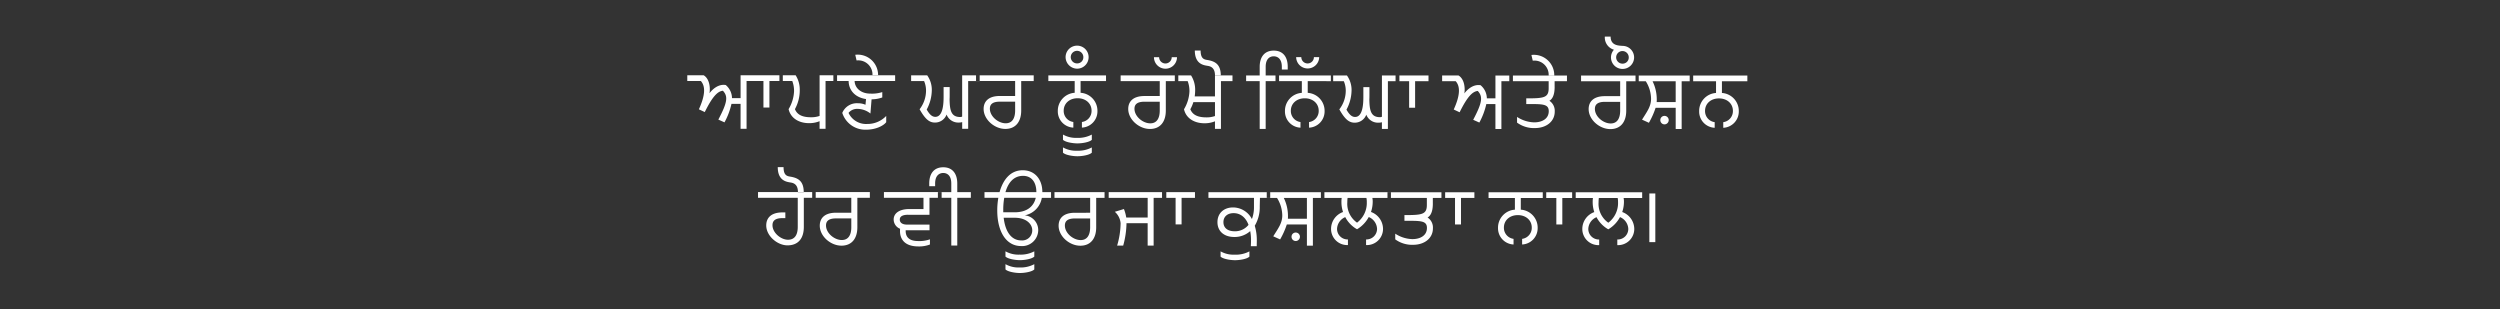 <svg id="Frame_1" data-name="Frame 1" xmlns="http://www.w3.org/2000/svg" width="728" height="90" viewBox="0 0 728 90">
  <rect x="0" y="0" width="728" height="90" fill="#333333" stroke="none"/>
  <defs>
    <style>
      .cls-1 {
        fill: #fff;
        fill-rule: evenodd;
      }
    </style>
  </defs>
  <path id="ਆਪਣੇ_ਘਰ_ਨੂੰ_ਰੱਖੋ_ਨਿੱਘਾ_ਅਤੇ_ਰੌਸ਼ਨ_ਹੋਰ_ਵੀ_ਊਰਜਾ_ਕੁਸ਼ਲਤਾ_ਨਾਲ_" data-name="ਆਪਣੇ ਘਰ ਨੂੰ ਰੱਖੋ ਨਿੱਘਾ ਅਤੇ ਰੌਸ਼ਨ ਹੋਰ ਵੀ ਊਰਜਾ ਕੁਸ਼ਲਤਾ ਨਾਲ।" class="cls-1" d="M227.96,21.927l-12.3,0,0,6.655h-2.5a5.065,5.065,0,0,0-1.819-3.822c-2.027-.364-3.8,1.117-4.732,2.39,0.26-1.586.027-4.186-1.688-5.226h-4.784v1.664h3.951c1.378,1.534,1.3,4.134-.574,8.241l1.716,0.806c2.211-4.471,3.719-6.056,5.279-6.212,1.533,1.638,1.351,3.328-1.328,8.4l1.793,0.806a20.586,20.586,0,0,0,2.03-5.381h2.651l0,7.253H217.4l0-13.909h4.913l0,7.721h1.742l0-7.721h3.9V21.927Zm15.8,0h-5.095l0,11.829a7.19,7.19,0,0,1-2.5.389c-2.392,0-4-.651-4.679-2.367a11.422,11.422,0,0,0,1.405-5.511,7.8,7.8,0,0,0-1.194-4.342h-4.732V23.59h3.743a8.047,8.047,0,0,1,.52,3.016,10.985,10.985,0,0,1-1.588,5.173c0.623,2.756,3.171,4.082,5.927,4.083a7.915,7.915,0,0,0,3.093-.571V37.5H240.4l0-13.909h3.354V21.931Zm16.906,0-17.991,0v1.664h4.445c0.026,2.47,1.663,4.758,5.069,5.253l-0.157,1.664a5.472,5.472,0,0,0-2.21-.442,4.6,4.6,0,0,0-4.55,2.807,7.02,7.02,0,0,0,6.992,4.889c2.652,0,4.94-1.065,5.8-2.182v-1.82a7.5,7.5,0,0,1-5.512,2.338,5.635,5.635,0,0,1-5.459-3.225,3.211,3.211,0,0,1,2.652-1.169,6.129,6.129,0,0,1,3.717,1.353l0.026-.234,0.313-3.9a9.24,9.24,0,0,0,3.12-.545v-1.56a9.79,9.79,0,0,1-3.458.441c-2.886,0-4.549-1.743-4.6-3.667l11.8,0V21.935Zm-11.618-5.983,0.389,1.664a4.131,4.131,0,0,1,4.626,4.369H255.7A5.933,5.933,0,0,0,249.049,15.953Zm36.234,5.989h-5.1l0,12.011a1.144,1.144,0,0,1-.572.13c-2.7,0-3.041-2.029-3.092-5.226,0.026-.364.026-0.728,0.026-1.092V25.345h-1.768v2.834c0,2.288-.235,5.849-2.419,5.849-0.962,0-1.716-.754-2.5-2.132a12.086,12.086,0,0,0,1.483-5.615A7.247,7.247,0,0,0,270,21.938h-4.679V23.6h3.77a7.067,7.067,0,0,1,.571,2.834,8.938,8.938,0,0,1-1.873,5.381c1.689,2.99,2.885,3.874,4.47,3.875a3.565,3.565,0,0,0,3.381-2.339,3.641,3.641,0,0,0,3.457,2.341,4.039,4.039,0,0,0,1.092-.13v1.95h1.742l0-13.909h3.353V21.942Zm15.735,0-16.794,0v1.664l11.386,0V27.95h-4.445c-3.38,0-4.732,1.662-4.733,3.768,0,3.094,3.17,5.824,6.316,5.825,3.094,0,4.628-2.209,4.629-5.328l0-8.605h3.64V21.946ZM292.851,35.9c-2.157,0-4.6-2-4.6-4.239,0-1.274.781-2.054,2.912-2.053h4.446v2.574C295.608,34.4,294.775,35.905,292.851,35.9Zm29.222-12.289V21.952l-16.794,0v1.664l7.67,0v3.406a5.247,5.247,0,0,0-4.915,5.328,4.722,4.722,0,0,0,4.522,4.811V35.52a3.236,3.236,0,0,1-2.806-3.3c0-2.054,1.638-3.613,4.056-3.613s4.055,1.561,4.055,3.615a3.238,3.238,0,0,1-2.809,3.3v1.638a4.74,4.74,0,0,0,4.524-4.808,5.247,5.247,0,0,0-4.912-5.331V23.614Zm-8.427,16.532a7.636,7.636,0,0,1-4.107-.963v1.534c0.7,0.676,2.782,1.041,4.212,1.041s3.509-.363,4.186-1.039V39.187A8.44,8.44,0,0,1,313.646,40.148Zm0,3.744a7.636,7.636,0,0,1-4.107-.963v1.534c0.7,0.676,2.782,1.041,4.212,1.041s3.509-.363,4.186-1.039V42.931A8.44,8.44,0,0,1,313.645,43.891ZM313.651,20a3.354,3.354,0,1,0-3.352-3.354A3.4,3.4,0,0,0,313.651,20Zm0-1.534a1.833,1.833,0,1,1,1.82-1.819A1.777,1.777,0,0,1,313.652,18.466Zm29.476,3.491-16.795,0v1.664l11.387,0v4.342h-4.446c-3.38,0-4.732,1.663-4.732,3.768,0,3.094,3.17,5.824,6.315,5.825,3.094,0,4.628-2.209,4.629-5.328l0-8.605h3.639V21.958Zm-8.167,13.958c-2.158,0-4.6-2-4.6-4.239,0-1.274.781-2.054,2.913-2.053h4.445V32.2C337.717,34.409,336.885,35.917,334.961,35.916Zm7.78-19.262h-1.534a1.833,1.833,0,0,1-3.666,0h-1.508A3.354,3.354,0,0,0,342.741,16.654ZM358.9,21.962h-5.1V28.07l-5.9,0a13.817,13.817,0,0,0,.131-1.768,7.8,7.8,0,0,0-1.195-4.342h-4.732v1.664h3.744a8.053,8.053,0,0,1,.519,3.016,11,11,0,0,1-1.587,5.173c0.623,2.756,3.17,4.082,5.926,4.083a7.917,7.917,0,0,0,3.094-.571v2.21h1.742l0-13.908H358.9V21.962Zm-7.595,12.217c-2.392,0-4-.651-4.679-2.367a10.009,10.009,0,0,0,.885-2.08l6.291,0v4.056A7.187,7.187,0,0,1,351.307,34.179Zm2.5-12.166h1.69c0-3.2-1.559-4.134-3.794-4.525-1.014-.156-2.08-0.313-2.079-2.782h-1.69c0,4.056,2.7,4.29,3.742,4.473C353.34,19.413,353.807,20.583,353.807,22.013Zm17.1-7.275c-2.7,0-4.082,1.871-4.083,4.73v2.5h-3.952v1.664h3.952l0,13.909h1.742l0-13.909h3.9V21.966h-3.9v-2.5c0-2.418,1.275-3.067,2.341-3.067s2.365,0.65,2.365,3.068v0.78h1.716v-0.78C374.992,16.611,373.641,14.739,370.911,14.738Zm17.315,8.9V21.97l-16.795,0v1.664l7.669,0v3.406a5.248,5.248,0,0,0-4.915,5.328,4.723,4.723,0,0,0,4.522,4.811V35.538a3.237,3.237,0,0,1-2.807-3.3c0-2.054,1.639-3.613,4.057-3.613s4.055,1.561,4.054,3.615a3.236,3.236,0,0,1-2.808,3.3v1.638a4.741,4.741,0,0,0,4.525-4.808,5.247,5.247,0,0,0-4.912-5.331V23.632Zm-4.079-6.994h-1.533a1.833,1.833,0,0,1-3.666,0H377.44A3.354,3.354,0,0,0,384.147,16.64Zm23.371,5.336h-5.095l0,12.011a1.145,1.145,0,0,1-.572.13c-2.7,0-3.041-2.029-3.092-5.226,0.026-.364.026-0.728,0.026-1.092V25.378h-1.768v2.834c0,2.288-.235,5.849-2.419,5.849-0.962,0-1.716-.754-2.5-2.132a12.086,12.086,0,0,0,1.483-5.615,7.254,7.254,0,0,0-1.35-4.342h-4.68v1.664h3.769a7.051,7.051,0,0,1,.571,2.834,8.938,8.938,0,0,1-1.873,5.381c1.689,2.99,2.885,3.874,4.471,3.875a3.563,3.563,0,0,0,3.38-2.339,3.641,3.641,0,0,0,3.457,2.341,4.039,4.039,0,0,0,1.092-.13v1.95h1.742l0-13.909h3.354V21.975Zm8.469,0-9.593,0v1.664h3.951l0,7.721h1.742l0-7.721h3.9V21.977Zm24.59,0.007h-5.1l0,6.655h-2.5a5.065,5.065,0,0,0-1.819-3.822c-2.028-.364-3.8,1.117-4.732,2.39,0.26-1.586.027-4.186-1.689-5.226h-4.783v1.664h3.952c1.377,1.534,1.3,4.134-.574,8.241l1.715,0.806c2.211-4.471,3.72-6.056,5.28-6.212,1.533,1.638,1.351,3.328-1.329,8.4l1.794,0.806a20.546,20.546,0,0,0,2.029-5.381h2.652l0,7.253h1.742l0-13.909h3.353V21.984Zm12.134,3.331V23.651H456.3V21.988l-16.794,0v1.664l11.465,0v1.9c0.051,2.938-1.379,3.093-6.526,3.092V30.3c4.654,0,6.551-.1,6.551,2.082,0,2.21-1.951,3.249-4.213,3.249a9.485,9.485,0,0,1-5.017-1.587v1.664a8.319,8.319,0,0,0,5.173,1.587c3.406,0,5.8-1.948,5.8-4.808a3.51,3.51,0,0,0-1.559-3.146C451.826,28.98,452.71,28.045,452.711,25.315Zm-6.756-9.309,0.389,1.664a4.133,4.133,0,0,1,4.627,4.369h1.637A5.932,5.932,0,0,0,445.955,16.006ZM477.2,21.994l-16.794,0v1.664l11.387,0,0,4.342h-4.445c-3.38,0-4.732,1.663-4.733,3.768,0,3.094,3.17,5.824,6.316,5.825,3.094,0,4.628-2.209,4.629-5.328l0-8.605h3.64V21.994Zm-8.166,13.958c-2.158,0-4.6-2-4.6-4.239,0-1.274.781-2.054,2.912-2.053h4.446v2.574C471.787,34.445,470.954,35.953,469.031,35.952Zm3.491-22.591c-1.352-.078-3.51-0.157-3.509-2.7h-1.69a3.718,3.718,0,0,0,2.651,3.822,3.35,3.35,0,0,0,2.494,5.59A3.354,3.354,0,0,0,472.522,13.362Zm-0.053,5.173a1.833,1.833,0,1,1,1.82-1.819A1.777,1.777,0,0,1,472.469,18.535ZM493.06,22l-16.794,0v1.664h2.99a9.775,9.775,0,0,1,1.532,5.122c0,2.21-1.17,3.717-2.627,6.057l2,0.91a22.67,22.67,0,0,0,1.951-4.367l5.849,0,0,6.187H489.7l0-13.909h3.353V22Zm-5.1,1.662,0,6.057-5.537,0a7.3,7.3,0,0,0,.026-0.754,11.991,11.991,0,0,0-1.22-5.3Zm-3.252,10.086a1.205,1.205,0,0,0-1.223,1.222,1.227,1.227,0,0,0,1.222,1.248,1.243,1.243,0,0,0,1.222-1.248A1.22,1.22,0,0,0,484.712,33.747Zm24.122-10.08V22L492.04,22v1.664l7.67,0V27.07a5.247,5.247,0,0,0-4.915,5.328,4.722,4.722,0,0,0,4.522,4.811V35.571a3.236,3.236,0,0,1-2.806-3.3c0-2.054,1.638-3.613,4.056-3.612s4.055,1.561,4.055,3.615a3.238,3.238,0,0,1-2.809,3.3v1.638a4.741,4.741,0,0,0,4.525-4.808,5.249,5.249,0,0,0-4.913-5.331V23.664Zm-271.3,32.263-16.794,0v1.664l11.569,0,0,8.5c0,2.21-.833,3.717-2.835,3.717-2.054,0-4.523-2-4.522-4.239,0-1.274.78-2.054,2.912-2.053h0.832V61.854h-0.832c-3.379,0-4.732,1.662-4.732,3.794,0,3.068,3.248,5.8,6.186,5.8,3.275,0,4.758-2.209,4.759-5.328l0-8.527h3.458V55.929Zm-5.173.051h1.69c0-3.2-1.559-4.134-3.794-4.525-1.014-.156-2.08-0.312-2.079-2.782h-1.69c0,4.056,2.7,4.29,3.742,4.473C231.9,53.38,232.363,54.55,232.362,55.98Zm20.947-.046-16.794,0v1.664l11.387,0v4.342h-4.446c-3.379,0-4.732,1.662-4.732,3.768,0,3.094,3.17,5.824,6.315,5.825,3.094,0,4.629-2.209,4.629-5.328l0-8.605h3.639V55.933Zm-8.167,13.958c-2.158,0-4.6-2-4.6-4.239,0-1.274.78-2.054,2.912-2.053H247.9v2.574C247.9,68.385,247.066,69.892,245.142,69.892Zm19.289-7.352,6.239,0V57.6h3.536V55.939l-16.8,0V57.6l11.517,0v3.276h-4.082c-3.068,0-4.6,1.3-4.6,3.04a2.913,2.913,0,0,0,1.871,2.7,6.106,6.106,0,0,0-.026.7c0,1.638.726,4.446,5.38,4.447A8.89,8.89,0,0,0,270.8,71.2V69.691a9.344,9.344,0,0,1-3.666.493c-2.729-.053-3.405-1.535-3.4-2.913V67.037a3.485,3.485,0,0,0,.52.026l6.421,0V65.4l-6.577,0c-1.378,0-2.08-.6-2.079-1.456C262.013,62.773,263.339,62.539,264.431,62.54Zm18.284-6.6h-3.952v-2.5c0-2.86-1.376-4.732-4.08-4.733-2.73,0-4.082,1.871-4.083,4.73v0.78h1.716v-0.78c0-2.418,1.3-3.067,2.366-3.067s2.34,0.651,2.339,3.068v2.5h-3.9V57.6h3.9l0,13.909h1.742l0-13.909h3.952V55.941Zm20.663,1.669h3.692V55.948h-3.536V55.869c0-3.51-2.078-6.292-5.718-6.293s-5.746,2.832-6.735,6.368h-4.393v1.664h4.03a21.5,21.5,0,0,0-.313,3.64c0,6.291,2.649,10.348,6.834,10.4a4.7,4.7,0,0,0,5.1-4.626,4.335,4.335,0,0,0-3.924-4.317A6.224,6.224,0,0,0,303.378,57.611Zm-5.665-6.4c2.7-.1,4.081,1.873,4.08,4.707v0.026l-9,0C293.553,53.345,295.035,51.317,297.713,51.214ZM295.474,61.82h-3.327V61.143a20.172,20.172,0,0,1,.287-3.536l9.177,0C301.012,60.21,298.932,61.821,295.474,61.82Zm5.12,5.253a2.934,2.934,0,0,1-3.2,2.937c-2.834,0-4.653-2.471-5.12-6.6h3.2C298.9,63.407,300.6,65.279,300.594,67.073Zm-7.8,6.107v1.534c0.7,0.676,2.781,1.041,4.211,1.041s3.51-.363,4.186-1.039V73.183a8.444,8.444,0,0,1-4.29.961A7.641,7.641,0,0,1,292.793,73.18Zm0,3.744v1.534c0.7,0.676,2.781,1.041,4.211,1.041s3.51-.363,4.186-1.039V76.926a8.438,8.438,0,0,1-4.289.961A7.641,7.641,0,0,1,292.792,76.924Zm30.066-20.972-16.794,0v1.664l11.387,0v4.342H313c-3.379,0-4.732,1.663-4.732,3.768,0,3.094,3.17,5.824,6.315,5.825,3.094,0,4.629-2.209,4.629-5.328l0-8.605h3.639V55.952Zm-8.167,13.958c-2.158,0-4.6-2-4.6-4.239,0-1.274.781-2.054,2.913-2.053h4.445v2.574C317.447,68.4,316.615,69.911,314.691,69.911Zm24.942-13.954-17.99,0v1.664l12.557,0,0,5.719-6.239,0a11.235,11.235,0,0,0-.675-2.47l-2.652.805A5,5,0,0,1,326.32,65a23.685,23.685,0,0,1-1.016,6.525h1.768A25.6,25.6,0,0,0,328.036,65l6.161,0,0,6.525h1.742l0-13.908h3.691V55.957Zm8.341,0-9.593,0V57.62h3.951l0,7.721h1.742l0-7.721h3.9V55.959Zm21.912,0.006-17.99,0v1.664l13.259,0v2.652a9.7,9.7,0,0,1-.6,3.509,6.209,6.209,0,0,0-5.484-3.381c-2.756,0-4.55,1.741-4.551,4.288,0,2.574,1.845,4.316,4.912,4.317a6.818,6.818,0,0,0,4.628-1.715,14.066,14.066,0,0,1,.234,2.678c0,0.546-.027,1.326-0.053,1.716h1.716c0-.52.026-1.144,0.026-1.664a14.493,14.493,0,0,0-.6-4.29,10.478,10.478,0,0,0,1.457-5.615l0.053-2.5h2.989V55.965Zm-10.35,11.384c-2.08,0-3.275-1.015-3.275-2.653,0-1.612,1.171-2.625,2.964-2.625,1.95,0,3.51,1.2,4.341,3.407A5.023,5.023,0,0,1,359.536,67.349Zm0,6.811a7.634,7.634,0,0,1-4.107-.963v1.534c0.7,0.676,2.782,1.041,4.211,1.041s3.51-.363,4.186-1.039V73.2A8.44,8.44,0,0,1,359.535,74.16ZM385.67,55.969l-16.794,0v1.664h2.99a9.775,9.775,0,0,1,1.533,5.122c0,2.21-1.171,3.717-2.628,6.057l2,0.91a22.668,22.668,0,0,0,1.951-4.367l5.849,0V71.54h1.741l0-13.908h3.354V55.969Zm-5.1,1.662v6.057l-5.538,0a7.3,7.3,0,0,0,.026-0.754,11.992,11.992,0,0,0-1.22-5.3Zm-3.252,10.086a1.2,1.2,0,0,0-1.222,1.222,1.225,1.225,0,0,0,1.221,1.248,1.243,1.243,0,0,0,1.222-1.248A1.219,1.219,0,0,0,377.322,67.718Zm27.71-11.743-20.382-.006v1.664l6.057,0a7.3,7.3,0,0,0-.078,1.17,9.238,9.238,0,0,0,.467,2.938,5.207,5.207,0,0,0-3.485,4.913,4.689,4.689,0,0,0,4.912,4.707V69.724a3.068,3.068,0,0,1-3.171-3.043,3.874,3.874,0,0,1,2.392-3.457,8.655,8.655,0,0,0,3.431,3.536,9.175,9.175,0,0,0,3.407-3.561A3.906,3.906,0,0,1,401,66.684a3.09,3.09,0,0,1-3.2,3.041v1.638a4.71,4.71,0,0,0,4.94-4.7,5.288,5.288,0,0,0-3.508-4.94,9.279,9.279,0,0,0,.5-2.912,5,5,0,0,0-.1-1.17h5.407V55.974Zm-7.02,2.832a7.189,7.189,0,0,1-2.835,6.031,6.711,6.711,0,0,1-2.833-5.98,8.654,8.654,0,0,1,.079-1.222l5.485,0A5.6,5.6,0,0,1,398.012,58.806Zm19.232,0.5V57.642h3.588V55.979l-16.794,0v1.664l11.465,0v1.9c0.051,2.938-1.379,3.093-6.526,3.092v1.664c4.654,0,6.552-.1,6.551,2.082,0,2.21-1.951,3.249-4.212,3.249a9.478,9.478,0,0,1-5.017-1.587V69.7a8.319,8.319,0,0,0,5.173,1.587c3.406,0,5.8-1.948,5.8-4.808a3.507,3.507,0,0,0-1.559-3.146C416.359,62.971,417.243,62.035,417.244,59.305Zm12.1-3.324-9.593,0v1.664H423.7l0,7.721h1.742l0-7.721h3.9V55.981Zm20.923,1.669V55.987l-16.794,0v1.664l7.669,0v3.406a5.249,5.249,0,0,0-4.915,5.328,4.723,4.723,0,0,0,4.523,4.811V69.555a3.237,3.237,0,0,1-2.807-3.3c0-2.054,1.639-3.613,4.057-3.613s4.055,1.561,4.054,3.615a3.236,3.236,0,0,1-2.808,3.3v1.638a4.74,4.74,0,0,0,4.525-4.808,5.247,5.247,0,0,0-4.912-5.331V57.649Zm8.584-1.662-9.593,0V57.65h3.951l0,7.721h1.742l0-7.721h3.9V55.989Zm19.345,0.005-20.382-.005v1.664l6.057,0a7.3,7.3,0,0,0-.078,1.17,9.267,9.267,0,0,0,.467,2.938,5.208,5.208,0,0,0-3.485,4.913,4.689,4.689,0,0,0,4.912,4.707V69.743a3.069,3.069,0,0,1-3.171-3.043,3.875,3.875,0,0,1,2.393-3.457,8.653,8.653,0,0,0,3.43,3.537,9.168,9.168,0,0,0,3.407-3.561A3.907,3.907,0,0,1,474.16,66.7a3.091,3.091,0,0,1-3.2,3.041v1.638a4.711,4.711,0,0,0,4.941-4.7,5.291,5.291,0,0,0-3.509-4.94,9.222,9.222,0,0,0,.5-2.911,5,5,0,0,0-.1-1.17h5.408V55.994Zm-7.02,2.832a7.186,7.186,0,0,1-2.835,6.031,6.711,6.711,0,0,1-2.832-5.98,8.518,8.518,0,0,1,.078-1.222l5.486,0A5.6,5.6,0,0,1,471.172,58.826Zm10.859-2.493h-1.742l0,14.169h1.742Z"/>
</svg>

